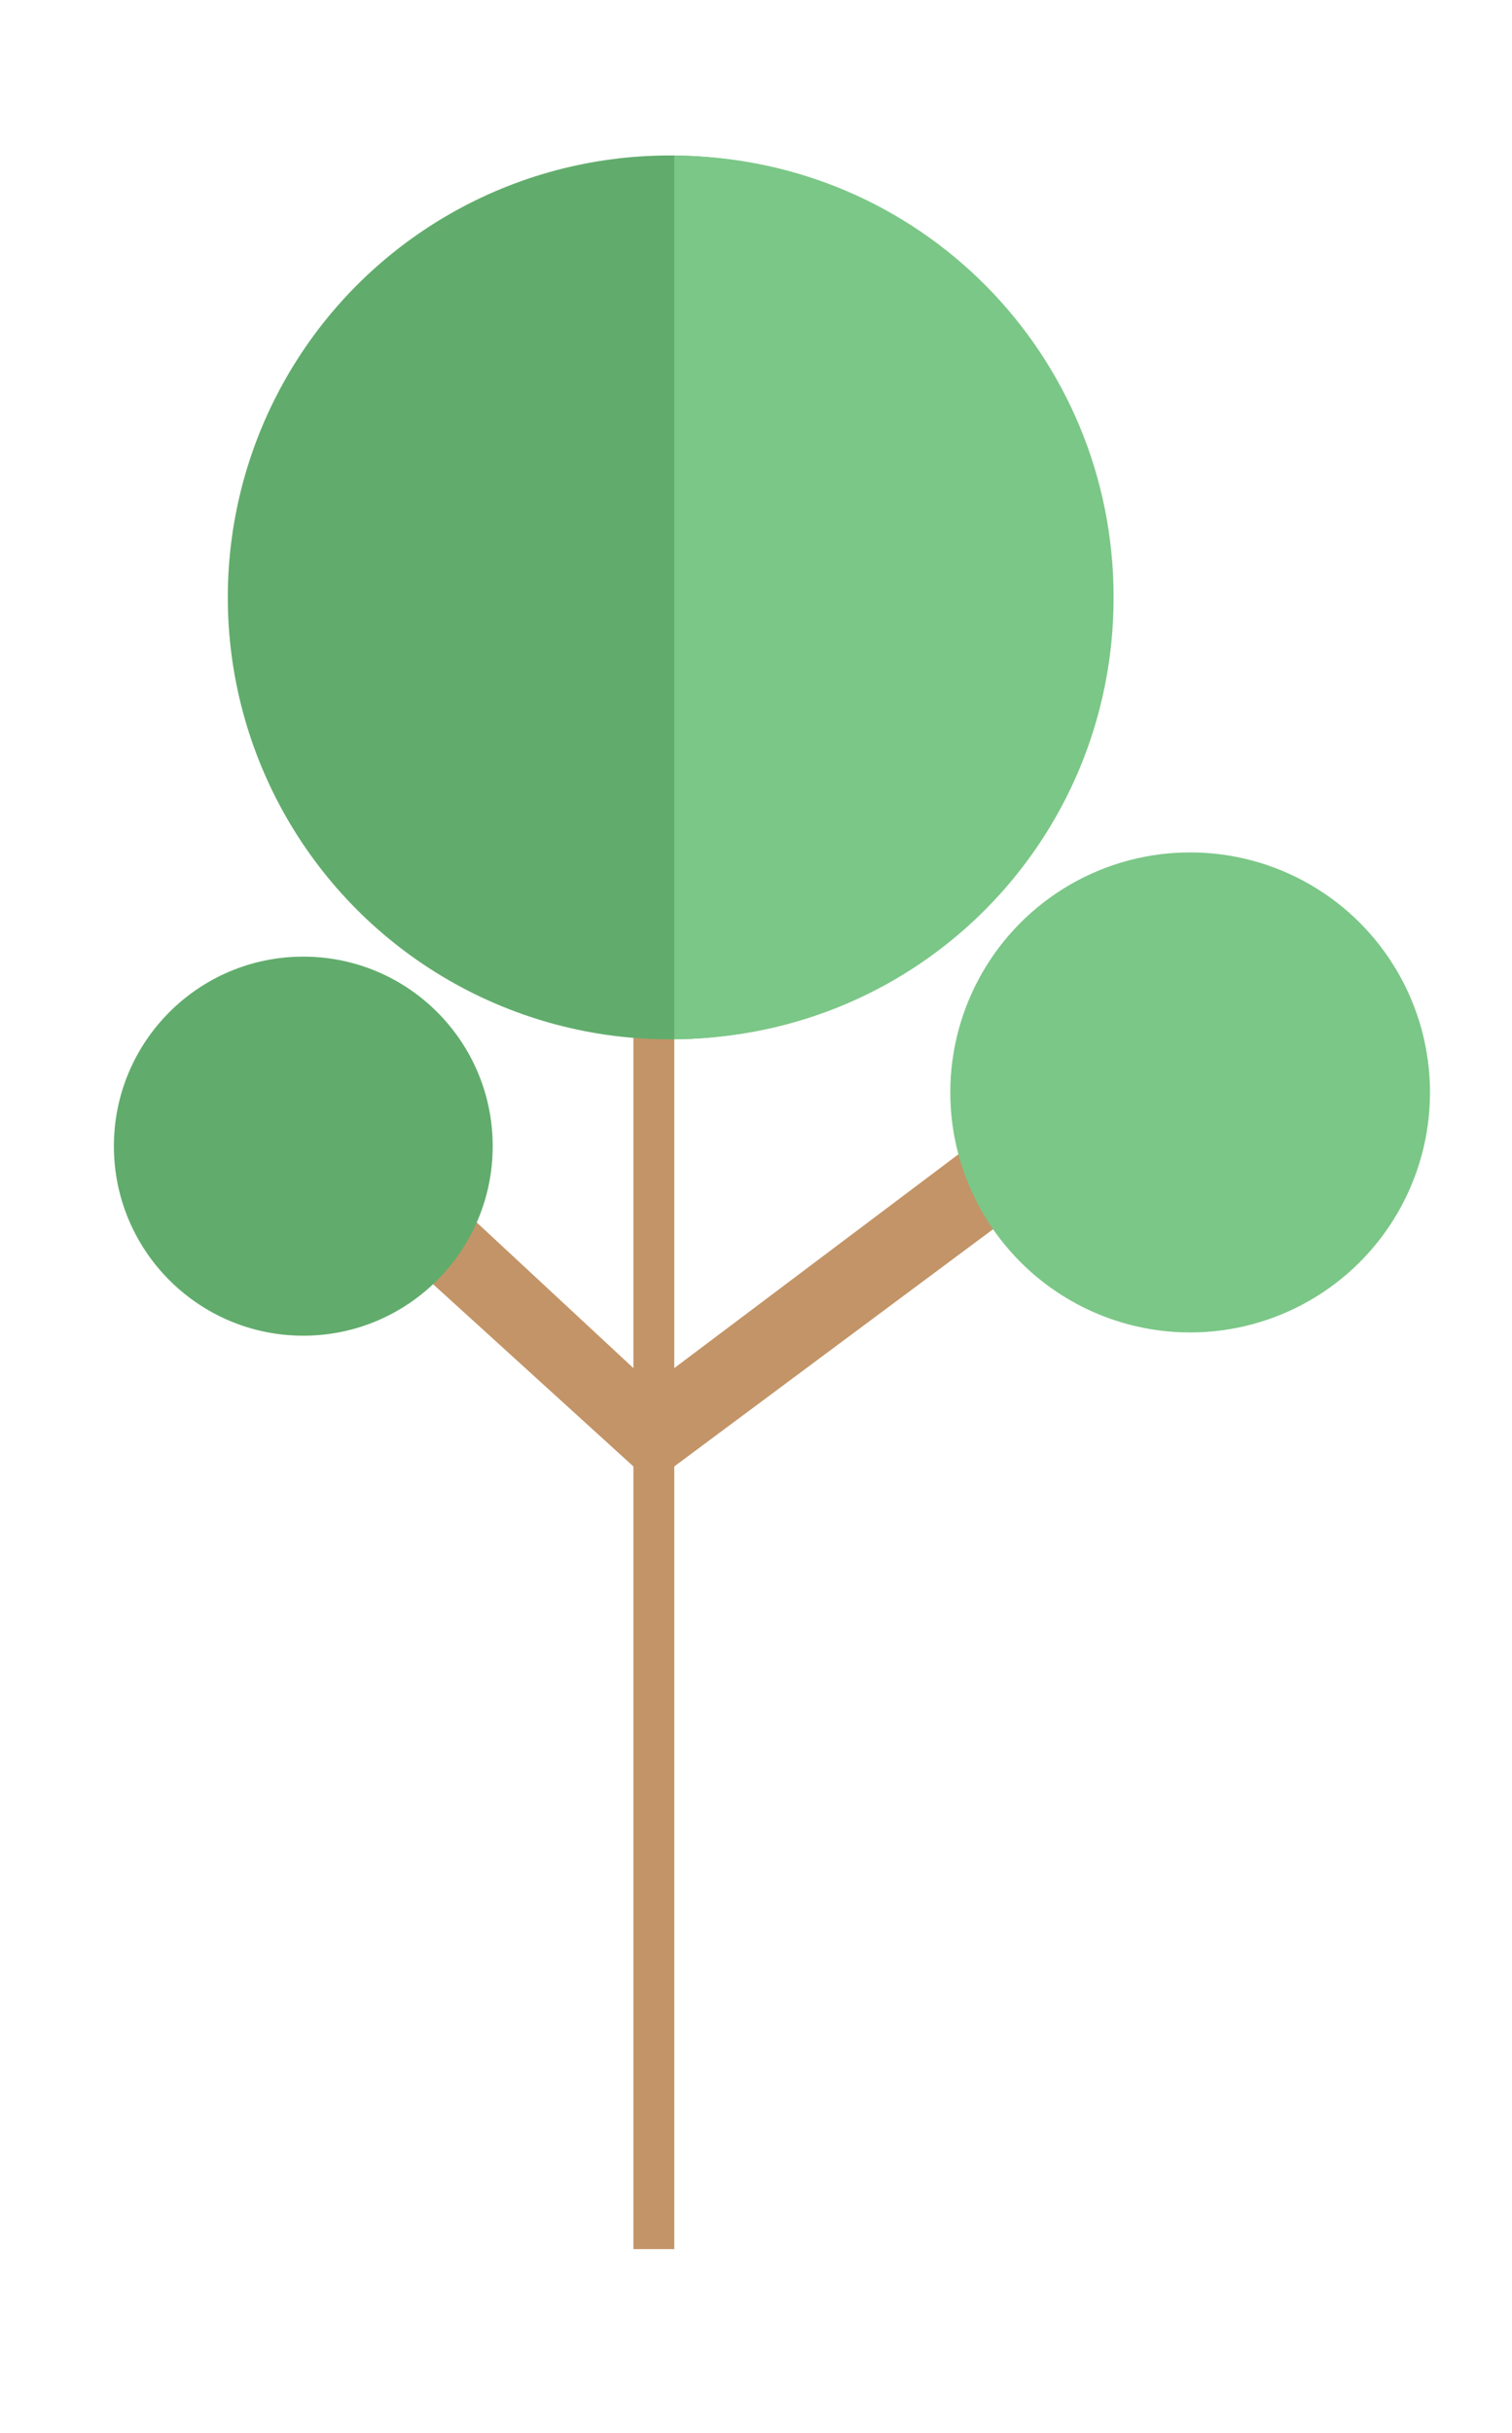 <?xml version="1.0" encoding="iso-8859-1"?>
<!-- Generator: Adobe Illustrator 17.0.0, SVG Export Plug-In . SVG Version: 6.00 Build 0)  -->
<!DOCTYPE svg PUBLIC "-//W3C//DTD SVG 1.1//EN" "http://www.w3.org/Graphics/SVG/1.1/DTD/svg11.dtd">
<svg version="1.1" id="Objects" xmlns="http://www.w3.org/2000/svg" xmlns:xlink="http://www.w3.org/1999/xlink" x="0px" y="0px"
	 width="74px" height="119px" viewBox="0 0 74 119" style="enable-background:new 0 0 74 119;" xml:space="preserve">
<g>
	<polygon style="fill:#C39467;" points="52.543,57.188 49.123,54.787 33,66.911 33,50 31,50 31,66.911 16.578,53.513 13.614,55.914 
		31,71.72 31,110 33,110 33,71.72 	"/>
	<circle style="fill:#61AC6C;" cx="32.763" cy="29.218" r="21.614"/>
	<circle style="fill:#7BC787;" cx="58.248" cy="53.428" r="11.739"/>
	<circle style="fill:#61AC6C;" cx="14.844" cy="56.056" r="9.27"/>
	<path style="fill:#7BC787;" d="M33,7.609v43.215c12-0.062,21.502-9.708,21.502-21.606C54.502,17.319,45,7.672,33,7.609z"/>
</g>
</svg>
